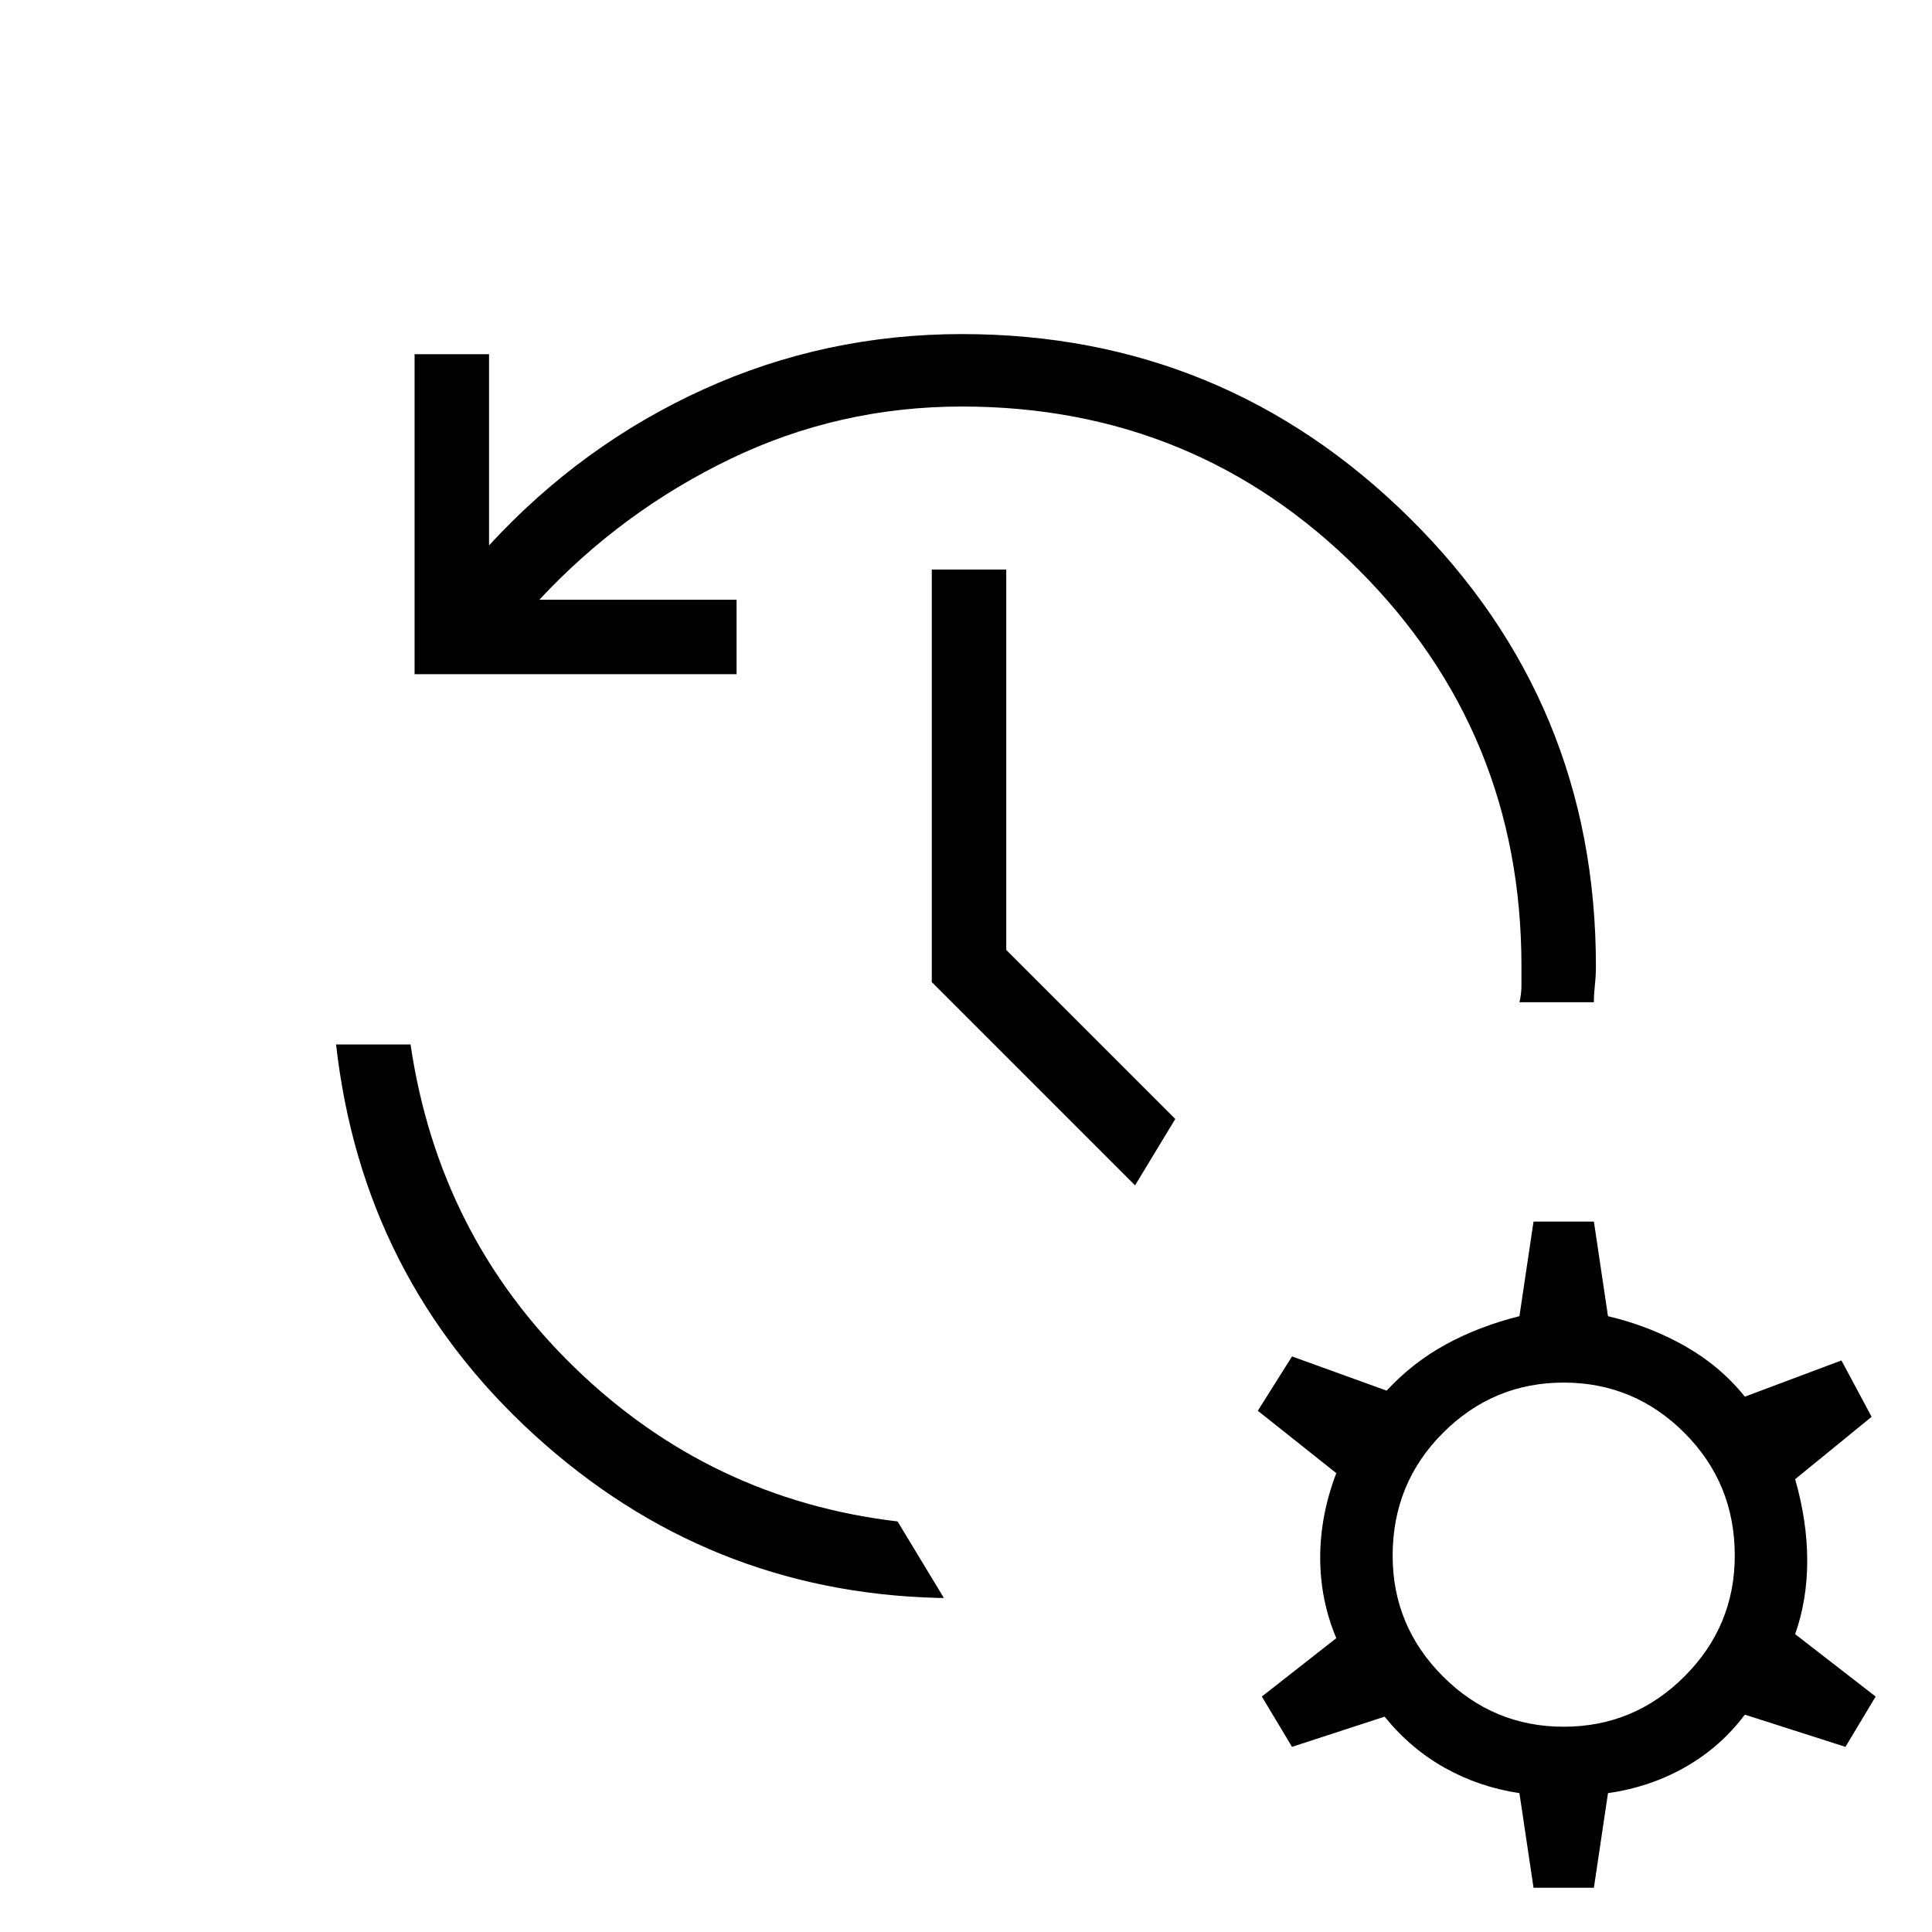<svg xmlns="http://www.w3.org/2000/svg" height="24" width="24"><path d="M11.95 4.15Q15.2 4.15 17.513 6.437Q19.825 8.725 19.825 12Q19.825 12.125 19.812 12.238Q19.8 12.35 19.8 12.45H18.875Q18.9 12.35 18.9 12.238Q18.9 12.125 18.9 12Q18.9 9.1 16.875 7.075Q14.85 5.05 11.95 5.05Q10.425 5.05 9.075 5.7Q7.725 6.35 6.7 7.45H9.15V8.375H5.15V4.4H6.075V6.775Q7.225 5.525 8.738 4.837Q10.25 4.15 11.95 4.15ZM11.575 7.075H12.5V11.8L14.6 13.9L14.1 14.725L11.575 12.2ZM4.175 12.975H5.1Q5.45 15.35 7.138 16.988Q8.825 18.625 11.15 18.9L11.725 19.85Q11.7 19.85 11.688 19.85Q11.675 19.85 11.65 19.85Q8.775 19.775 6.638 17.825Q4.5 15.875 4.175 12.975ZM19.05 23.45 18.875 22.275Q18.375 22.2 17.95 21.962Q17.525 21.725 17.2 21.325L16.05 21.7L15.675 21.075L16.6 20.35Q16.4 19.875 16.4 19.35Q16.4 18.825 16.6 18.3L15.625 17.525L16.05 16.85L17.225 17.275Q17.55 16.925 17.962 16.7Q18.375 16.475 18.875 16.35L19.05 15.175H19.8L19.975 16.35Q20.5 16.475 20.938 16.725Q21.375 16.975 21.675 17.35L22.875 16.9L23.25 17.6L22.3 18.375Q22.45 18.9 22.45 19.387Q22.45 19.875 22.3 20.3L23.3 21.075L22.925 21.7L21.675 21.3Q21.375 21.7 20.938 21.95Q20.5 22.2 19.975 22.275L19.8 23.45ZM19.425 21.45Q20.3 21.45 20.925 20.825Q21.55 20.2 21.55 19.325Q21.55 18.425 20.925 17.8Q20.3 17.175 19.425 17.175Q18.55 17.175 17.925 17.8Q17.3 18.425 17.3 19.325Q17.3 20.2 17.925 20.825Q18.55 21.45 19.425 21.45Z"/></svg>